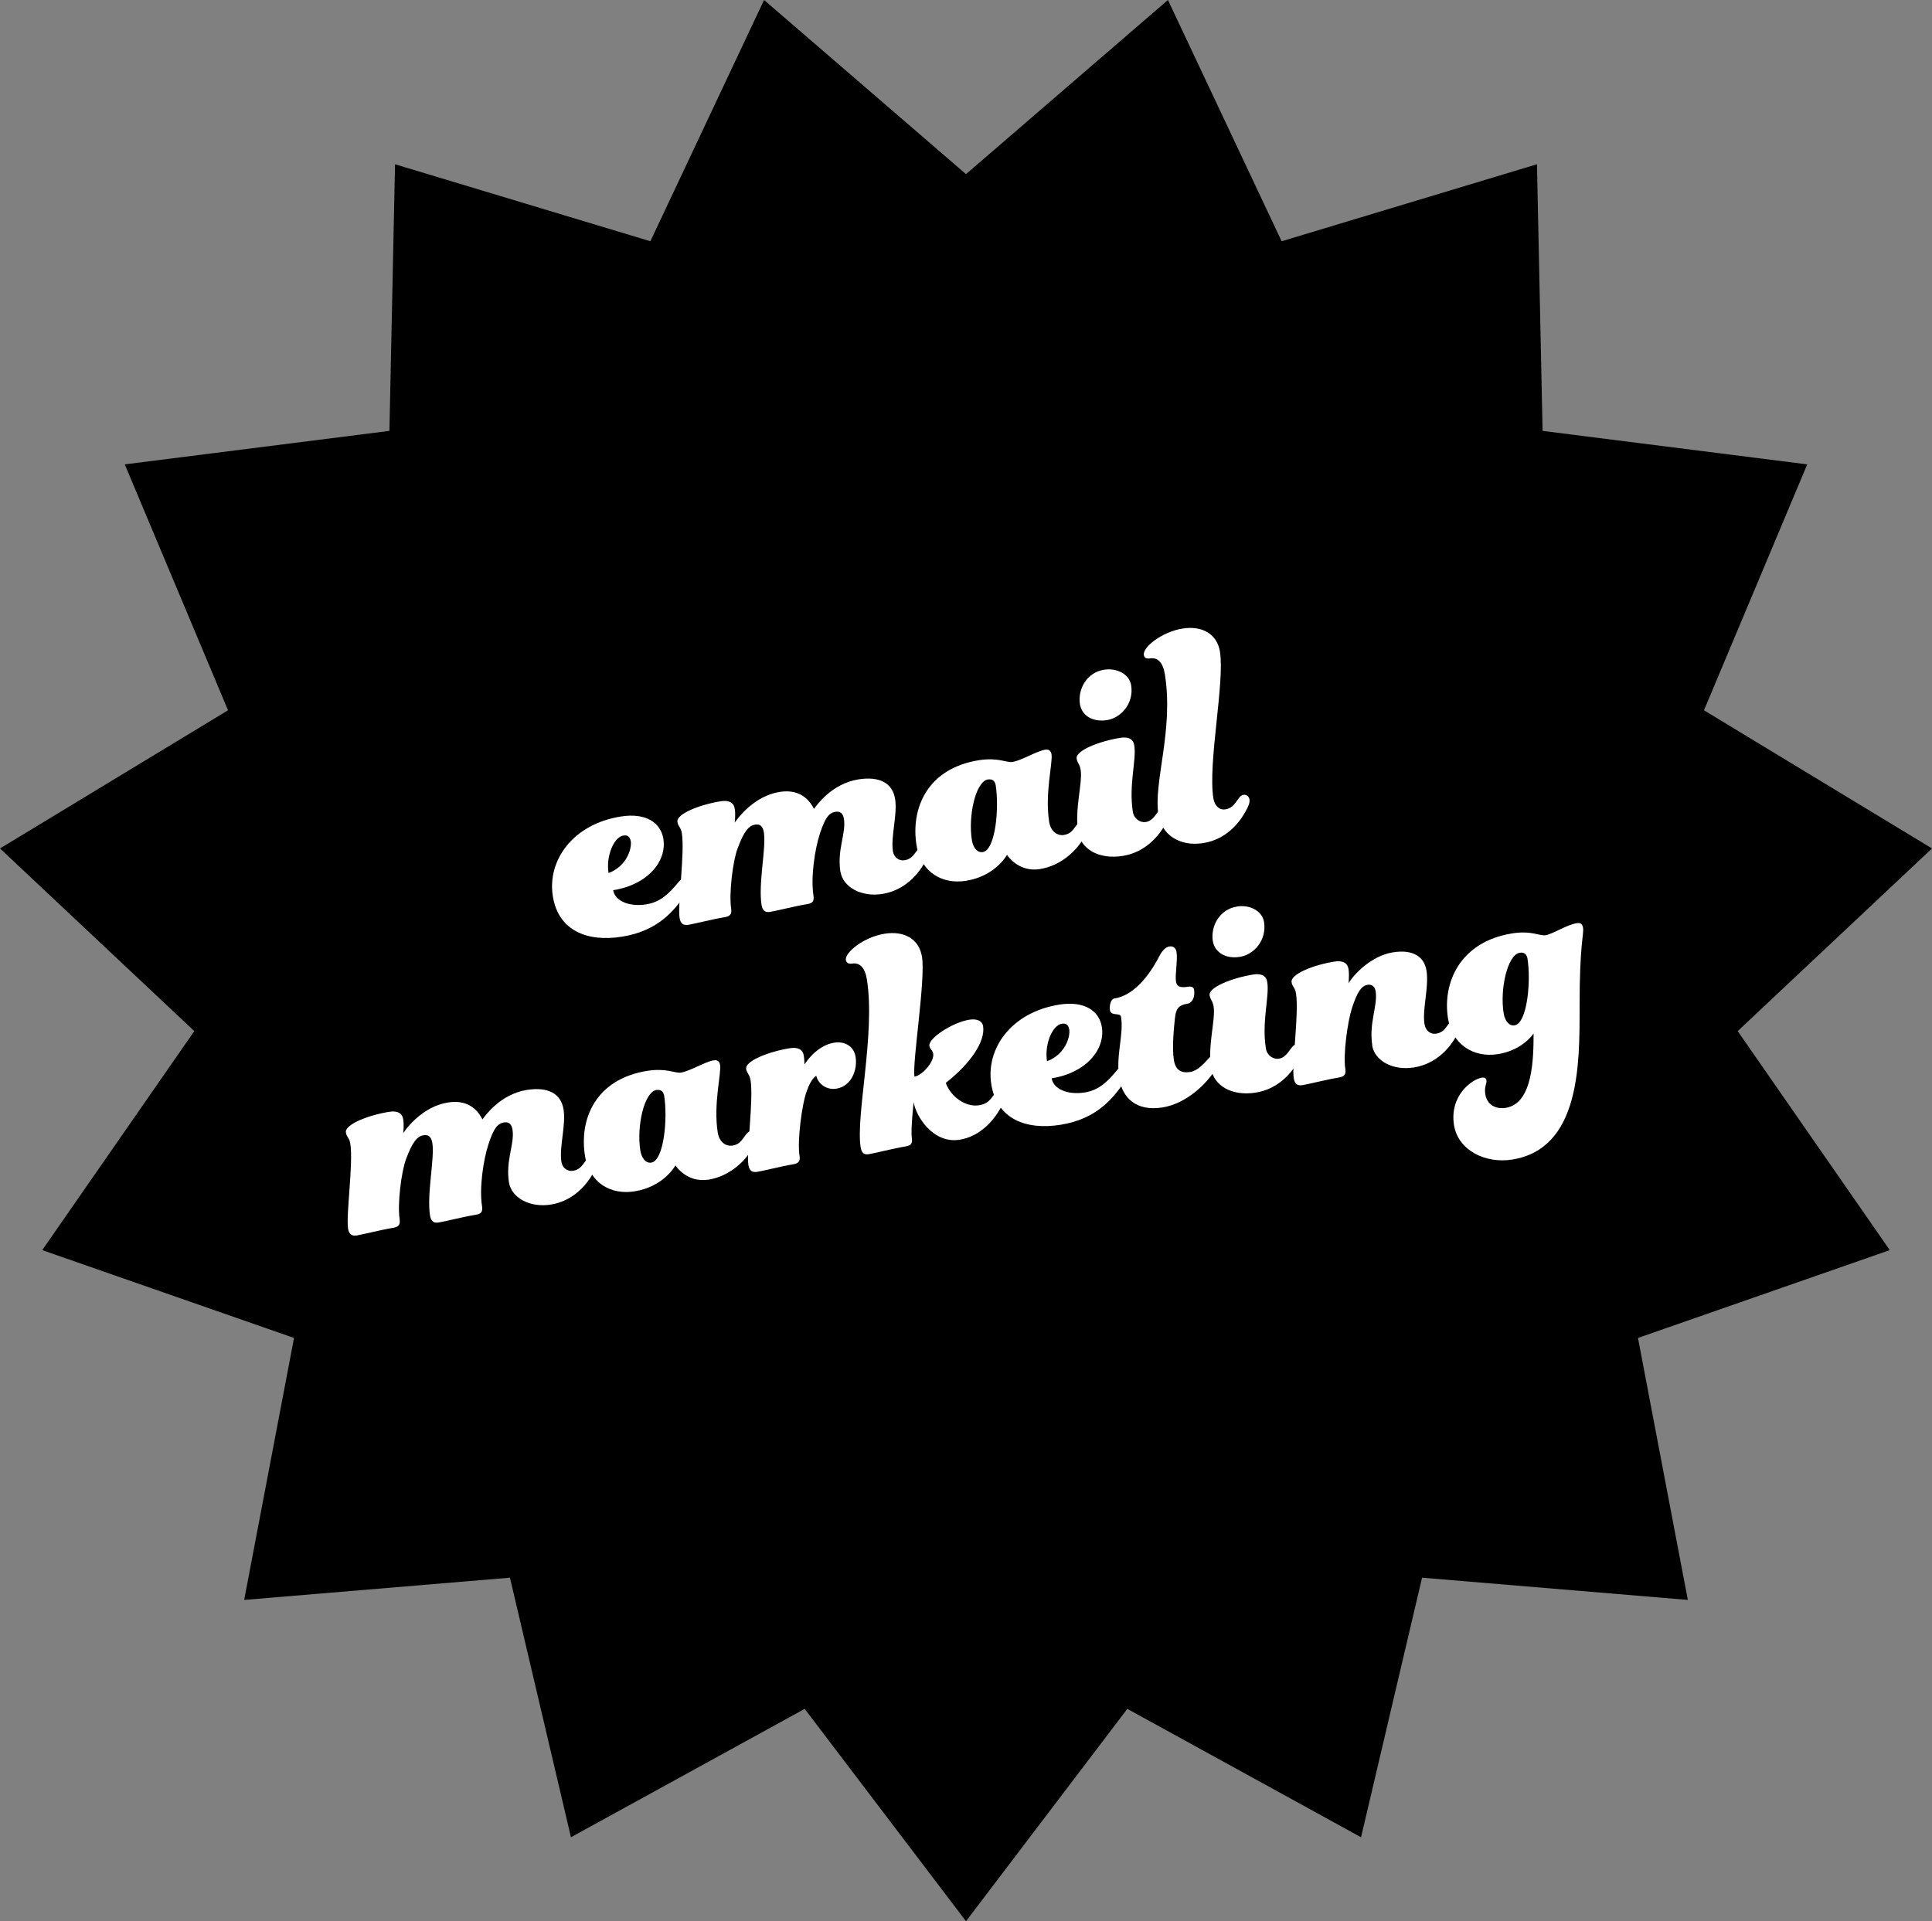 <?xml version="1.0" encoding="UTF-8"?>
<svg id="Layer_2" data-name="Layer 2" xmlns="http://www.w3.org/2000/svg" viewBox="0 0 240.62 239.3">
  <rect x="0" y="0" width="240.62" height="239.3" fill="#808080" stroke="none"/>
  <g id="Layer_1-2" data-name="Layer 1">
    <polygon points="120.31 21.69 145.46 0 159.62 30.05 191.42 20.46 192.12 53.67 225.08 57.84 212.22 88.47 240.62 105.68 216.42 128.43 235.36 155.71 204 166.65 210.21 199.28 177.11 196.51 169.51 228.84 140.4 212.85 120.31 239.3 100.22 212.85 71.11 228.84 63.51 196.51 30.41 199.28 36.62 166.65 5.26 155.71 24.2 128.43 0 105.68 28.4 88.47 15.54 57.84 48.5 53.67 49.2 20.46 81 30.05 95.16 0 120.31 21.69"/>
    <g>
      <path d="M84.37,110.03c.35-.43.59-.65.87-.7.36-.06.67.13.73.49.07.45-.14.86-.66,1.69-1.3,1.79-3.25,4.43-7.84,5.16-4.27.68-7.93-.69-8.62-5.05-.7-4.41,2.44-8.96,8.48-9.92,3.09-.49,4.96.75,5.29,2.79.44,2.77-1.93,5.71-6.25,6.39.21,1.32,1.96,2.11,4.14,1.76,1.77-.28,2.89-1.44,3.87-2.62ZM78.55,104.76c-.09-.54-.4-.77-.9-.69-1.23.19-2.19,2.63-1.86,4.67,2.24-.82,2.92-3.02,2.77-3.98Z" fill="#fff"/>
      <path d="M104.67,108.61c-.44-2.77.72-4.82.44-6.59-.09-.59-.39-1.01-1.03-.91-.86.14-1.32.77-1.95,2.68-.66,1.97-1.17,5.54-.82,7.72.12.77-.12,1-.8,1.11-1.41.22-3.82.84-4.59.96-.54.09-.94-.08-1.07-.85-.43-2.68.59-7.12.29-9.03-.13-.82-.5-1.08-1.09-.99-.82.13-1.4.87-2.18,2.95-.62,1.64-1.09,5.71-.81,7.48.12.77-.17,1-.85,1.11-1.36.22-3.78.83-4.46.94-.59.09-.99-.08-1.11-.85-.27-1.68.67-8.11.28-10.56-.12-.77-.46-.81-.55-1.4-.16-1,2.78-2.16,5.41-2.58,1-.16,1.61.16,1.73.94.12.73,0,1.72,0,1.72.38-.57,2.41-3.31,5.58-3.82,2.81-.45,3.89,1.34,4.29,2.11.31-.42,2.2-3.14,5.52-3.67,2.63-.42,4.26.44,4.58,2.44.31,1.95-.56,4.7-.27,6.51.13.82.8,1.22,1.44,1.12.77-.12,1.08-.54,1.57-1.23.27-.37.43-.53.7-.58.41-.06.69.26.74.53.08.5-.13.91-.5,1.57-.76,1.38-2.43,3.46-5.29,3.91-2.59.41-4.88-.85-5.19-2.76Z" fill="#fff"/>
      <path d="M129.52,108.25c-2.59.41-3.97-1.56-4.1-1.77-.08.11-1.49,2.66-5.12,3.23-2.86.46-5.6-.97-6.16-4.47-.71-4.49,1.28-9.51,7.77-10.55,2.41-.38,3.45.33,4.18.22,1.13-.18,3.04-1.37,4.08-1.53.41-.06.71.07.79.57.17,1.09-.85,4.88-.29,8.43.19,1.18,1.02,1.75,1.84,1.62.77-.12,1.08-.54,1.57-1.23.27-.37.43-.53.7-.58.41-.06.69.26.74.54.08.5-.13.91-.5,1.57-.76,1.38-2.66,3.5-5.52,3.95ZM123.05,97.08c-1.54.25-2.49,4.54-2.01,7.54.15.95.67,1.62,1.36,1.51,1.59-.25,2.06-5.49,1.61-8.31-.09-.54-.41-.82-.95-.73Z" fill="#fff"/>
      <path d="M134.28,103.63c-.46-2.91.57-6.09.31-7.73-.12-.77-.41-.82-.5-1.41-.16-1,2.82-2.17,5.45-2.59,1-.16,1.61.16,1.73.94.29,1.82-.71,4.91-.18,8.27.14.91.96,1.38,1.6,1.28.63-.1.99-.53,1.48-1.21.27-.37.43-.53.7-.58.41-.06.69.26.74.53.08.5-.14.91-.5,1.57-.76,1.38-2.43,3.46-5.29,3.91-3,.48-5.22-.89-5.55-2.98ZM137.5,83.42c1.63-.26,3.16.57,3.38,1.93.36,2.27-1.26,4.06-2.99,4.34-1.86.3-3.17-.61-3.39-1.98-.29-1.82.82-3.95,3-4.29Z" fill="#fff"/>
      <path d="M144.28,101.53c-.66-4.13,1.92-10.5.8-17.54-.24-1.5-.9-2.14-1.9-1.98-.41.06-.67-.08-.72-.44-.15-.95,2.24-2.87,4.83-3.28,2.36-.38,4.29.62,4.65,2.89.61,3.81-1.52,13.88-.82,18.24.15.95.75,1.51,1.48,1.39.77-.12,1.08-.54,1.57-1.23.27-.37.43-.53.7-.58.41-.06.69.26.74.53.08.5-.14.91-.5,1.57-.76,1.38-2.38,3.45-5.24,3.91-3.04.48-5.21-1.13-5.58-3.49Z" fill="#fff"/>
      <path d="M63.39,147.3c-.44-2.77.72-4.82.44-6.59-.09-.59-.39-1.01-1.03-.91-.86.14-1.32.77-1.95,2.68-.66,1.97-1.17,5.54-.82,7.72.12.77-.12,1-.8,1.11-1.41.22-3.82.84-4.6.96-.54.09-.94-.08-1.07-.85-.43-2.68.59-7.12.29-9.03-.13-.82-.5-1.08-1.09-.99-.82.13-1.4.87-2.18,2.95-.62,1.64-1.09,5.71-.81,7.48.12.77-.17,1-.85,1.11-1.36.22-3.78.83-4.46.94-.59.09-.99-.08-1.11-.85-.27-1.68.67-8.11.28-10.57-.12-.77-.46-.81-.55-1.4-.16-1,2.78-2.16,5.41-2.58,1-.16,1.61.16,1.73.94.12.73,0,1.72,0,1.72.37-.57,2.41-3.32,5.58-3.82,2.82-.45,3.89,1.34,4.29,2.11.31-.42,2.2-3.14,5.52-3.67,2.63-.42,4.26.44,4.58,2.44.31,1.95-.56,4.7-.27,6.51.13.82.8,1.22,1.44,1.12.77-.12,1.08-.54,1.57-1.23.27-.37.43-.53.7-.58.41-.06.69.26.74.54.08.5-.13.91-.5,1.57-.76,1.38-2.43,3.46-5.29,3.91-2.59.41-4.88-.85-5.19-2.76Z" fill="#fff"/>
      <path d="M88.23,146.93c-2.59.41-3.97-1.56-4.1-1.77-.08.11-1.49,2.66-5.12,3.23-2.86.46-5.6-.97-6.16-4.47-.71-4.49,1.28-9.51,7.77-10.54,2.41-.38,3.45.33,4.18.22,1.13-.18,3.04-1.37,4.09-1.53.41-.06.71.07.79.57.17,1.09-.85,4.88-.29,8.43.19,1.18,1.02,1.75,1.84,1.62.77-.12,1.08-.54,1.57-1.23.27-.37.43-.53.7-.58.41-.06.69.26.74.54.08.5-.14.91-.5,1.57-.76,1.38-2.66,3.49-5.52,3.95ZM81.76,135.76c-1.54.25-2.49,4.54-2.01,7.54.15.95.68,1.62,1.36,1.51,1.59-.25,2.06-5.5,1.61-8.31-.09-.54-.41-.82-.95-.73Z" fill="#fff"/>
      <path d="M99.58,143.92c.12.77-.17,1-.85,1.11-1.36.22-3.73.83-4.41.93-.59.09-.99-.08-1.11-.85-.27-1.68.66-8.11.27-10.56-.12-.77-.45-.81-.55-1.4-.16-1,2.82-2.17,5.45-2.59,1-.16,1.61.16,1.73.94.08.5.08,1.1.08,1.1,0,0,1.39-2.36,3.71-2.73,1.27-.2,2.44.4,2.66,1.77.26,1.63-.53,3.67-2.4,3.96-1.41.22-2.37-.83-2.49-1.61-.26.13-.74.63-1.19,1.91-.62,1.64-1.19,6.24-.91,8.01Z" fill="#fff"/>
      <path d="M123.64,136.55c.27-.37.43-.53.7-.58.41-.06.69.26.74.54.08.5-.13.91-.5,1.57-.8,1.43-2.47,3.46-5.06,3.88-3.31.53-5.44-2.91-5.73-4.68,0,0-.38,3.46-.23,4.41.12.77-.12,1-.8,1.11-1.36.22-3.82.84-4.55.96-.54.09-.9-.09-1.02-.86-.63-3.95,1.85-14.12.78-20.89-.24-1.5-.9-2.14-1.85-1.99-.41.06-.71-.07-.77-.44-.15-.95,2.24-2.87,4.83-3.28,2.41-.38,4.29.62,4.65,2.89.46,2.86-1.22,13.09-.94,14.91,1.04-.17,2.49-1.93,2.34-2.84-.08-.5-.41-.54-.48-.99-.15-.95,2.89-2.93,4.98-3.26.91-.14,1.6.12,1.71.8.3,1.91-1.58,4.67-4.65,7.07.66,1.8,2.53,3.04,4.12,2.79.82-.13,1.24-.43,1.73-1.11Z" fill="#fff"/>
      <path d="M138.98,133.46c.35-.43.59-.65.87-.7.36-.06.67.13.73.49.07.45-.14.86-.66,1.69-1.3,1.79-3.25,4.43-7.84,5.16-4.27.68-7.93-.69-8.62-5.05-.7-4.41,2.44-8.96,8.48-9.92,3.09-.49,4.96.75,5.29,2.79.44,2.77-1.93,5.71-6.25,6.39.21,1.32,1.96,2.11,4.14,1.76,1.77-.28,2.89-1.44,3.87-2.62ZM133.16,128.2c-.09-.54-.4-.77-.9-.69-1.23.19-2.19,2.63-1.86,4.67,2.24-.82,2.92-3.02,2.77-3.98Z" fill="#fff"/>
      <path d="M146.34,126.75c-.15,1.37-.38,3.78-.14,5.28.21,1.32.96,1.66,2.05,1.49.86-.14,1.62-.96,2.21-1.61.36-.38.59-.7.86-.74.36-.06.63.18.68.45.04.27-.08.66-.37,1.18-1.01,1.84-3.64,4.63-6.86,5.14-3.27.52-4.99-1.21-5.37-3.61-.46-2.91.58-5.4.22-7.67-.09-.59-1.26-.03-1.39-.85-.07-.45.06-1.36.56-1.44,2.41-.38,4.34-2.83,5.59-5.26.39-.76.84-1.16,1.25-1.22.5-.08.82.2.9.69.16,1-.2,2.87-.07,3.64.09.59.37.87,1.55.68.36-.06.66.04.71.4.14.91-.25,1.62-.8,1.71-1.13.18-1.44.6-1.58,1.74Z" fill="#fff"/>
      <path d="M150.84,133.11c-.46-2.91.57-6.09.31-7.73-.12-.77-.41-.82-.5-1.41-.16-1,2.82-2.17,5.45-2.59,1-.16,1.61.16,1.73.94.29,1.82-.71,4.91-.17,8.27.14.91.96,1.38,1.6,1.28.64-.1.99-.53,1.48-1.21.27-.37.43-.53.7-.58.41-.07.69.26.74.53.08.5-.13.91-.5,1.57-.76,1.38-2.43,3.46-5.29,3.91-3,.48-5.22-.89-5.55-2.98ZM154.05,112.91c1.63-.26,3.16.57,3.38,1.93.36,2.27-1.26,4.06-2.99,4.34-1.86.3-3.17-.61-3.39-1.97-.29-1.82.82-3.95,3-4.29Z" fill="#fff"/>
      <path d="M170.91,130.2c-.44-2.77.7-4.95.42-6.72-.09-.59-.47-.9-.97-.82-.77.12-1.31.81-2,2.97-.53,1.67-1.09,5.71-.81,7.48.12.77-.17,1-.85,1.11-1.36.22-3.78.83-4.46.94-.59.09-.99-.08-1.11-.85-.27-1.68.67-8.11.28-10.57-.12-.77-.46-.81-.55-1.4-.16-1,2.73-2.16,5.36-2.57,1-.16,1.61.16,1.73.94.12.73,0,1.77,0,1.77.66-1.13,2.85-3.43,5.53-3.86,2.5-.4,3.9.54,4.18,2.27.33,2.09-.54,4.79-.25,6.65.14.86.77,1.32,1.45,1.21.77-.12,1.08-.54,1.57-1.23.27-.37.43-.53.7-.58.41-.06.69.26.74.54.08.5-.14.91-.5,1.57-.76,1.38-2.43,3.46-5.29,3.91-2.59.41-4.88-.81-5.19-2.76Z" fill="#fff"/>
      <path d="M186.54,131.3c-3.09.49-5.7-1.28-6.2-4.46-.71-4.45,1.51-9.55,8-10.58,2.41-.38,3.41.34,4.13.23.95-.15,2.63-1.3,3.9-1.5.45-.07.71.07.79.57.13.82-.44,1.89-.43,9.89.01,7.12.06,17.63-8.39,18.98-3.31.53-6.74-1.12-7.25-4.29-.58-3.63,2.17-5.7,3.48-5.91.32-.05.52.06.56.33.07.45-.3.75-.14,1.74.21,1.32,1.32,1.89,2.55,1.69,3.45-.55,3.45-6.41,3.46-9.26-.27.37-1.57,2.11-4.48,2.58ZM189.28,118.67c-1.54.25-2.49,4.54-2.01,7.53.15.95.68,1.62,1.36,1.51,1.59-.25,2.06-5.5,1.61-8.31-.09-.54-.41-.82-.95-.73Z" fill="#fff"/>
    </g>
  </g>
</svg>
